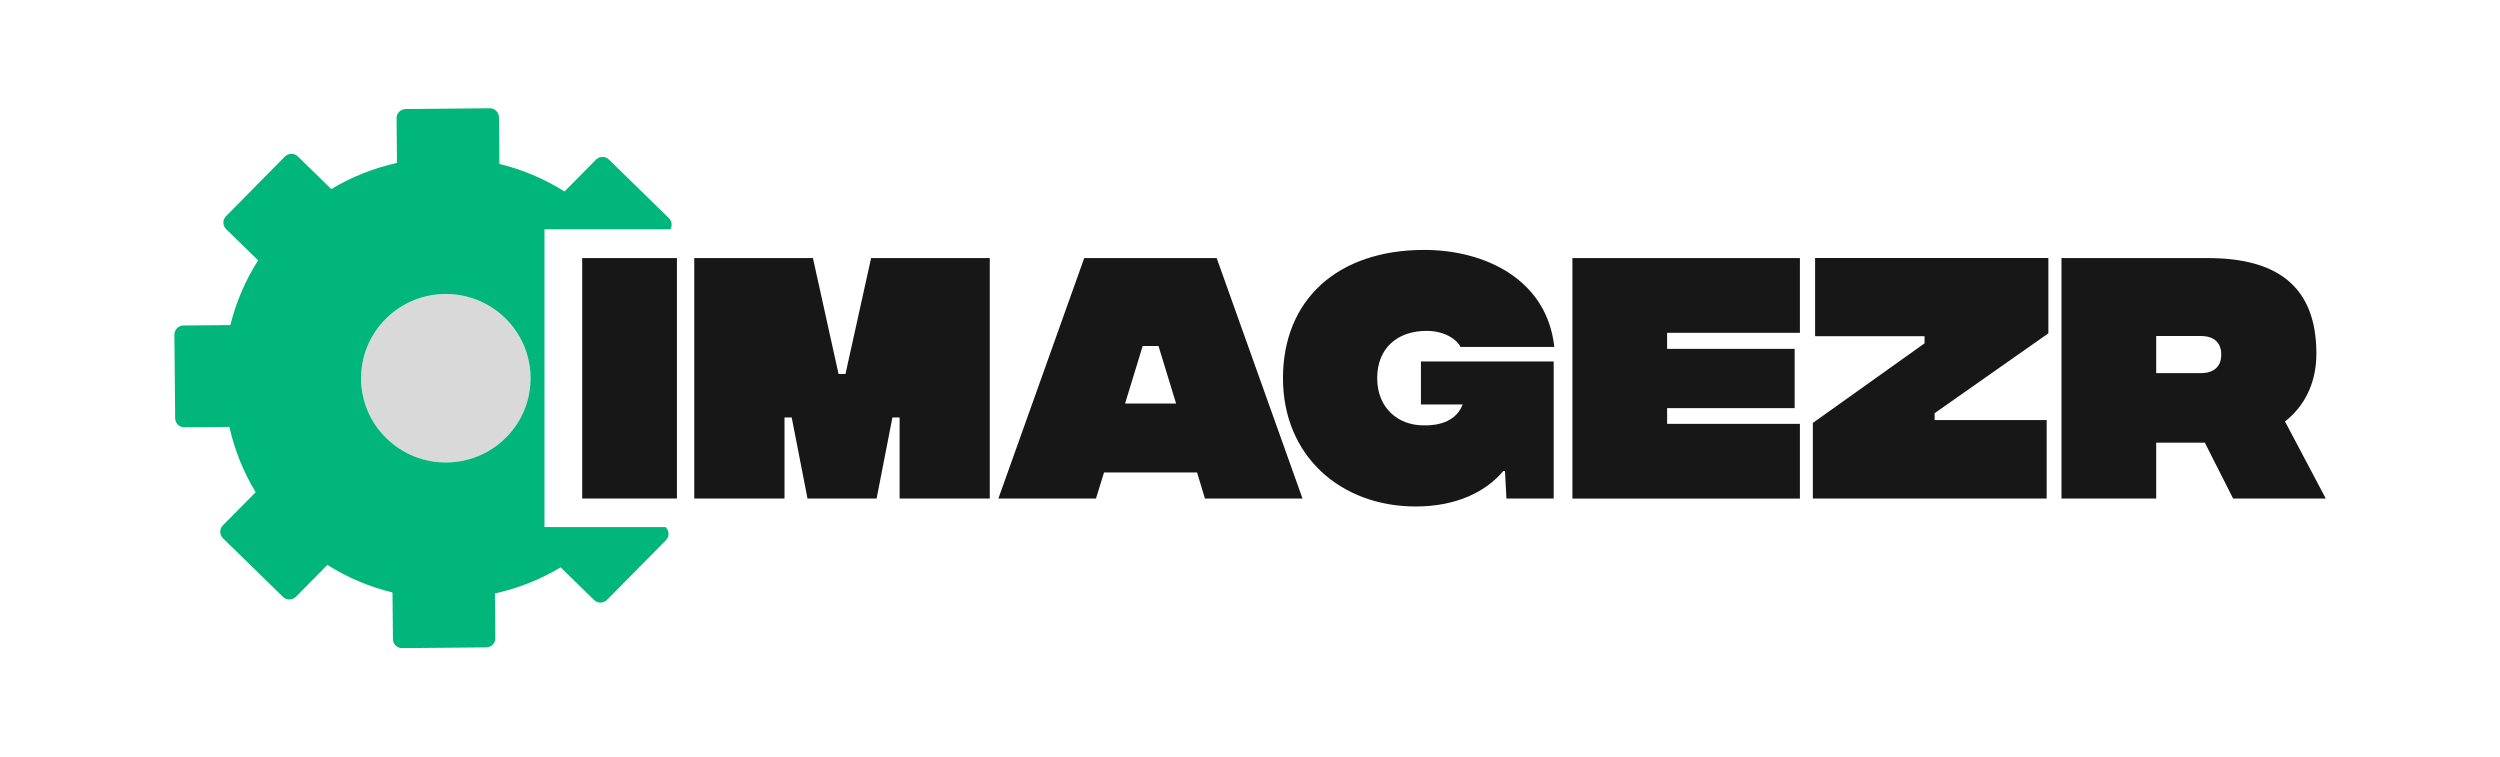 <svg width="152" height="46" viewBox="0 0 152 46" fill="none" xmlns="http://www.w3.org/2000/svg">
<path d="M35.398 15.691H41.157V30.309H35.398V15.691Z" fill="#171717"/>
<path d="M42.211 15.691H49.426L50.984 22.739H51.405L52.963 15.691H60.178V30.309H54.696V25.382H54.259L53.298 30.309H49.097L48.135 25.382H47.698V30.309H42.211V15.691Z" fill="#171717"/>
<path d="M72.781 28.724H67.125L66.636 30.309H60.702L65.921 15.691H73.974L79.193 30.309H73.259L72.781 28.724ZM71.506 24.533L70.436 21.037H69.475L68.405 24.533H71.506Z" fill="#171717"/>
<path d="M94.46 30.309H91.591L91.503 28.638H91.4C90.352 29.89 88.562 30.794 86.078 30.794C81.528 30.794 78.005 27.733 78.005 22.995C78.005 18.242 81.296 15.195 86.603 15.195C90.279 15.195 94.064 16.989 94.501 21.094H88.793C88.67 20.761 87.955 20.117 86.747 20.117C84.942 20.117 83.734 21.18 83.734 22.99C83.734 24.799 84.993 25.862 86.552 25.862C86.814 25.862 88.423 25.934 88.932 24.59H86.392V21.978H94.465V30.309H94.46Z" fill="#171717"/>
<path d="M95.602 15.691H109.434V20.235H101.361V21.211H109.115V24.814H101.361V25.77H109.434V30.314H95.602V15.691Z" fill="#171717"/>
<path d="M110.221 25.714L117.013 20.874V20.439H110.359V15.686H124.541V20.266L117.625 25.121V25.54H124.438V30.309H110.221V25.714Z" fill="#171717"/>
<path d="M135.772 30.309L134.054 26.915H131.097V30.309H125.338V15.691H134.234C138.399 15.691 140.837 17.363 140.837 21.503C140.837 23.399 140.029 24.758 138.929 25.627L141.407 30.309H135.772ZM131.097 22.688H133.792C134.666 22.688 135.052 22.233 135.052 21.559C135.052 20.879 134.666 20.429 133.792 20.429H131.097V22.688Z" fill="#171717"/>
<path d="M23.433 19.412C21.437 21.431 21.468 24.671 23.494 26.654C25.525 28.638 28.785 28.607 30.78 26.593C32.776 24.574 32.745 21.334 30.719 19.351C28.688 17.363 25.428 17.393 23.433 19.412Z" fill="#D9D9D9"/>
<path d="M33.105 13.943H40.756C40.885 13.728 40.859 13.447 40.669 13.263L37.023 9.701C36.807 9.486 36.452 9.491 36.236 9.706L34.323 11.643C33.084 10.861 31.747 10.304 30.364 9.967L30.338 7.13C30.333 6.823 30.081 6.578 29.778 6.583L24.661 6.629C24.353 6.634 24.106 6.885 24.111 7.186L24.137 9.905C22.743 10.217 21.391 10.744 20.142 11.495L18.11 9.512C17.895 9.297 17.54 9.302 17.324 9.517L13.74 13.146C13.524 13.36 13.529 13.713 13.745 13.928L15.694 15.829C14.907 17.061 14.346 18.39 14.007 19.765L11.153 19.79C10.845 19.795 10.598 20.046 10.603 20.347L10.649 25.433C10.654 25.74 10.906 25.985 11.21 25.98L13.945 25.954C14.259 27.339 14.789 28.684 15.544 29.926L13.549 31.944C13.333 32.159 13.339 32.512 13.555 32.726L17.205 36.289C17.421 36.504 17.776 36.498 17.992 36.284L19.905 34.347C21.144 35.129 22.481 35.686 23.864 36.023L23.89 38.86C23.895 39.166 24.147 39.412 24.451 39.407L29.567 39.361C29.875 39.356 30.122 39.105 30.117 38.804L30.091 36.084C31.485 35.773 32.837 35.246 34.087 34.495L36.118 36.478C36.334 36.693 36.689 36.688 36.905 36.473L40.489 32.844C40.705 32.629 40.7 32.277 40.484 32.062L40.468 32.047H33.105V13.943ZM30.78 26.588C28.785 28.607 25.525 28.632 23.494 26.649C21.463 24.666 21.437 21.426 23.433 19.407C25.428 17.388 28.688 17.362 30.719 19.346C32.745 21.329 32.776 24.574 30.78 26.588Z" fill="#00B67A"/>
</svg>
